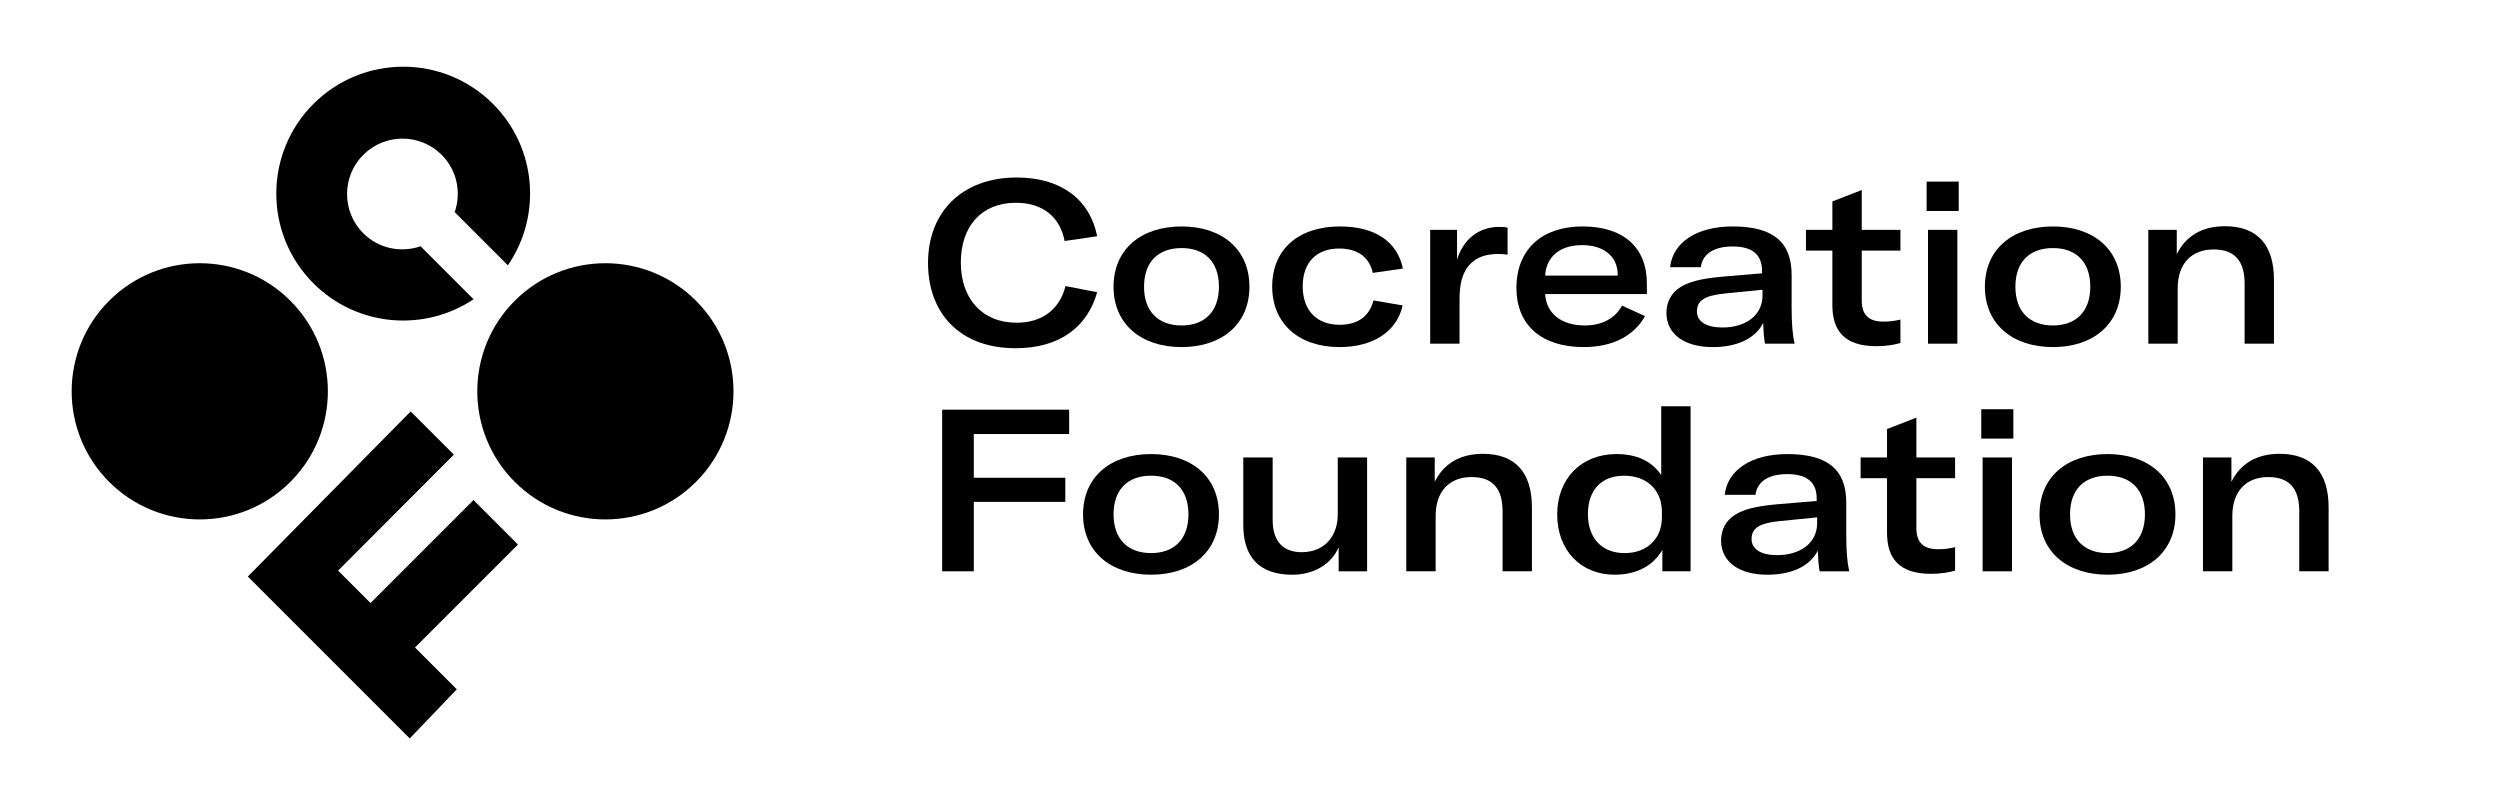 <svg width="1863" height="600" viewBox="0 0 1863 600" fill="none" xmlns="http://www.w3.org/2000/svg">
<path d="M233.59 211.18C266.03 243.62 316.16 247.55 352.91 223.01L313.42 183.52C298.94 188.52 282.28 185.39 270.72 173.83C254.59 157.69 254.59 131.53 270.72 115.4C286.86 99.27 313.02 99.27 329.15 115.4C340.71 126.96 343.84 143.62 338.84 158.1L378.46 197.72C403.76 160.88 400.1 110.15 367.36 77.41C330.43 40.47 270.54 40.47 233.6 77.41C196.66 114.35 196.66 174.24 233.59 211.18V211.18ZM216.37 359.12C253.65 321.84 253.65 261.39 216.37 224.11C179.09 186.83 118.64 186.83 81.36 224.11C44.08 261.39 44.08 321.84 81.36 359.12C118.64 396.4 179.09 396.4 216.37 359.12ZM309.25 482.51L385.99 405.77L352.85 372.63L276.11 449.37L251.95 425.21L338.23 338.79L306.04 306.6L184.69 429.64L305.34 550.29L340.41 513.67L309.25 482.51ZM518.64 224.11C481.36 186.83 420.91 186.83 383.63 224.11C346.35 261.39 346.35 321.84 383.63 359.12C420.91 396.4 481.36 396.4 518.64 359.12C555.92 321.84 555.92 261.39 518.64 224.11Z" fill="black"/>
<path d="M691.57 195.88C691.57 158.05 716.85 132.27 757.73 132.27C791.32 132.27 812.35 149.23 817.61 176.04L793.35 179.6C789.96 161.79 777.23 151.1 757.05 151.1C731.44 151.1 716 168.57 716 195.71C716 222 731.44 240.49 757.56 240.49C776.73 240.49 789.62 230.48 794.03 213.18L817.61 217.76C810.49 243.2 790.13 259.49 756.88 259.49C714.98 259.5 691.57 233.2 691.57 195.88Z" fill="black"/>
<path d="M829.81 213.7C829.81 185.71 850.34 168.75 880.53 168.75C910.56 168.75 931.08 185.71 931.08 213.7C931.08 241.52 910.55 258.65 880.53 258.65C850.34 258.65 829.81 241.52 829.81 213.7ZM908.35 213.7C908.35 195.04 897.66 184.86 880.53 184.86C863.23 184.86 852.54 195.04 852.54 213.7C852.54 232.19 863.23 242.54 880.53 242.54C897.67 242.53 908.35 232.19 908.35 213.7Z" fill="black"/>
<path d="M948.04 213.53C948.04 185.88 967.55 168.75 998.59 168.75C1024.54 168.75 1041.34 179.95 1045.41 200.13L1023.02 203.35C1020.48 191.65 1011.65 185.2 997.91 185.2C980.95 185.2 970.77 195.72 970.77 213.36C970.77 231.34 981.29 242.03 998.25 242.03C1011.82 242.03 1020.47 235.75 1023.53 223.88L1045.24 227.61C1041 246.95 1023.36 258.65 998.25 258.65C967.72 258.65 948.04 241.01 948.04 213.53Z" fill="black"/>
<path d="M1117.33 169.08C1119.71 169.08 1121.4 169.25 1123.44 169.59V189.78C1121.23 189.44 1119.2 189.27 1116.82 189.27C1106.98 189.27 1100.54 191.81 1095.96 196.39C1089.17 203.18 1087.65 212.84 1087.65 223.02V256.1H1065.77V171.28H1085.79V193.5C1090.19 178.92 1101.38 169.08 1117.33 169.08Z" fill="black"/>
<path d="M1227.25 219.12H1151.42C1152.27 233.37 1163.3 242.53 1180.94 242.53C1193.83 242.53 1203.5 237.27 1208.76 227.77L1225.89 235.57C1217.41 250.5 1201.63 258.64 1180.09 258.64C1149.05 258.64 1130.05 242.52 1130.05 214.54C1130.05 185.7 1149.22 168.74 1179.24 168.74C1209.6 168.74 1227.25 184.18 1227.25 211.32V219.12V219.12ZM1205.54 204.54C1205.37 190.63 1194.68 182.66 1178.91 182.66C1162.45 182.66 1152.28 191.31 1151.43 205.39H1205.54V204.54V204.54Z" fill="black"/>
<path d="M1241.83 233.2C1241.83 225.06 1245.39 218.27 1252.18 214.03C1258.29 210.13 1266.77 207.75 1282.71 206.23L1313.07 203.69V201.82C1313.07 189.44 1305.44 183.67 1291.19 183.67C1277.28 183.67 1268.8 189.1 1267.44 199.11H1244.54C1246.58 180.62 1264.39 168.75 1291.19 168.75C1321.21 168.75 1335.12 180.28 1335.12 204.88V228.8C1335.12 241.35 1335.8 249.33 1337.33 256.11H1315.28C1314.43 251.7 1314.09 246.1 1313.92 240.67C1308.15 252.04 1294.92 258.65 1276.26 258.65C1255.23 258.65 1241.83 248.98 1241.83 233.2ZM1313.42 220.31V215.9L1284.75 218.78C1269.99 220.31 1264.56 224.21 1264.56 232.01C1264.56 239.64 1271.52 244.05 1283.56 244.05C1301.2 244.06 1313.42 234.73 1313.42 220.31Z" fill="black"/>
<path d="M1345.81 171.29H1365.49V150.09L1387.37 141.61V171.3H1416.21V186.74H1387.37V223.89C1387.37 234.75 1392.63 239.67 1403.65 239.67C1408.57 239.67 1412.64 238.99 1416.2 238.14V255.61C1411.45 256.97 1405.51 257.98 1398.22 257.98C1373.96 257.98 1365.48 245.94 1365.48 227.28V186.74H1345.8V171.29H1345.81Z" fill="black"/>
<path d="M1435.72 135.33H1459.64V157.21H1435.72V135.33ZM1436.74 171.29H1458.62V256.11H1436.74V171.29Z" fill="black"/>
<path d="M1479.14 213.7C1479.14 185.71 1499.67 168.75 1529.86 168.75C1559.88 168.75 1580.41 185.71 1580.41 213.7C1580.41 241.52 1559.88 258.65 1529.86 258.65C1499.67 258.65 1479.14 241.52 1479.14 213.7ZM1557.68 213.7C1557.68 195.04 1546.99 184.86 1529.86 184.86C1512.56 184.86 1501.87 195.04 1501.87 213.7C1501.87 232.19 1512.56 242.54 1529.86 242.54C1546.99 242.53 1557.68 232.19 1557.68 213.7Z" fill="black"/>
<path d="M1600.93 171.29H1622.13V189.44C1628.92 175.7 1641.13 168.58 1658.09 168.58C1682.01 168.58 1694.56 182.32 1694.56 208.44V256.11H1672.68V211.33C1672.68 194.37 1665.22 185.89 1649.61 185.89C1632.99 185.89 1622.81 196.58 1622.81 214.9V256.12H1600.93V171.29Z" fill="black"/>
<path d="M725.67 323.44V356.01H793.86V373.99H725.67V425.73H702.09V305.29H796.74V323.44H725.67Z" fill="black"/>
<path d="M807.09 383.32C807.09 355.33 827.62 338.37 857.81 338.37C887.84 338.37 908.36 355.33 908.36 383.32C908.36 411.14 887.83 428.27 857.81 428.27C827.61 428.28 807.09 411.14 807.09 383.32ZM885.63 383.32C885.63 364.66 874.94 354.48 857.81 354.48C840.51 354.48 829.82 364.66 829.82 383.32C829.82 401.81 840.51 412.16 857.81 412.16C874.94 412.16 885.63 401.81 885.63 383.32Z" fill="black"/>
<path d="M926.5 391.3V340.92H948.38V387.57C948.38 404.87 957.71 411.49 969.92 411.49C987.9 411.49 996.89 398.6 996.89 383.5V340.92H1018.77V425.74H997.57V407.76C992.14 420.65 978.74 428.29 962.96 428.29C938.21 428.28 926.5 414.87 926.5 391.3Z" fill="black"/>
<path d="M1047.96 340.91H1069.16V359.06C1075.95 345.32 1088.16 338.19 1105.12 338.19C1129.04 338.19 1141.59 351.93 1141.59 378.05V425.72H1119.71V380.94C1119.71 363.98 1112.25 355.5 1096.64 355.5C1080.02 355.5 1069.84 366.19 1069.84 384.51V425.73H1047.96V340.91Z" fill="black"/>
<path d="M1160.42 383.32C1160.42 356.69 1178.4 338.37 1204.52 338.37C1219.62 338.37 1230.64 343.46 1237.94 353.98V302.75H1259.82V425.73H1238.79V409.78C1232 421.48 1219.79 428.27 1203.17 428.27C1178.06 428.28 1160.42 410.12 1160.42 383.32ZM1238.45 385.53V381.46C1238.45 365.01 1227.08 354.49 1210.29 354.49C1193.33 354.49 1183.32 365.18 1183.32 383.16C1183.32 401.14 1193.84 412.17 1210.63 412.17C1227.25 412.16 1238.45 401.64 1238.45 385.53Z" fill="black"/>
<path d="M1282.55 402.83C1282.55 394.69 1286.11 387.9 1292.9 383.66C1299.01 379.76 1307.49 377.38 1323.43 375.86L1353.79 373.32V371.45C1353.79 359.07 1346.16 353.3 1331.91 353.3C1318 353.3 1309.52 358.73 1308.16 368.74H1285.26C1287.3 350.25 1305.11 338.38 1331.91 338.38C1361.93 338.38 1375.84 349.92 1375.84 374.51V398.43C1375.84 410.98 1376.52 418.96 1378.05 425.74H1356C1355.15 421.33 1354.81 415.73 1354.64 410.3C1348.87 421.67 1335.64 428.28 1316.98 428.28C1295.95 428.28 1282.55 418.61 1282.55 402.83ZM1354.13 389.94V385.53L1325.46 388.41C1310.7 389.94 1305.27 393.84 1305.27 401.64C1305.27 409.27 1312.23 413.68 1324.27 413.68C1341.92 413.69 1354.13 404.36 1354.13 389.94Z" fill="black"/>
<path d="M1386.53 340.91H1406.21V319.71L1428.09 311.23V340.92H1456.93V356.36H1428.09V393.51C1428.09 404.37 1433.35 409.29 1444.38 409.29C1449.3 409.29 1453.37 408.61 1456.93 407.76V425.23C1452.18 426.59 1446.24 427.61 1438.95 427.61C1414.69 427.61 1406.21 415.57 1406.21 396.91V356.37H1386.53V340.91Z" fill="black"/>
<path d="M1476.43 304.95H1500.35V326.83H1476.43V304.95ZM1477.45 340.91H1499.33V425.73H1477.45V340.91Z" fill="black"/>
<path d="M1519.86 383.32C1519.86 355.33 1540.39 338.37 1570.58 338.37C1600.6 338.37 1621.13 355.33 1621.13 383.32C1621.13 411.14 1600.6 428.27 1570.58 428.27C1540.38 428.28 1519.86 411.14 1519.86 383.32ZM1598.4 383.32C1598.4 364.66 1587.71 354.48 1570.58 354.48C1553.28 354.48 1542.59 364.66 1542.59 383.32C1542.59 401.81 1553.28 412.16 1570.58 412.16C1587.71 412.16 1598.4 401.81 1598.4 383.32Z" fill="black"/>
<path d="M1641.65 340.91H1662.85V359.06C1669.64 345.32 1681.85 338.19 1698.81 338.19C1722.73 338.19 1735.28 351.93 1735.28 378.05V425.72H1713.4V380.94C1713.4 363.98 1705.94 355.5 1690.33 355.5C1673.71 355.5 1663.53 366.19 1663.53 384.51V425.73H1641.65V340.91Z" fill="black"/>
</svg>
